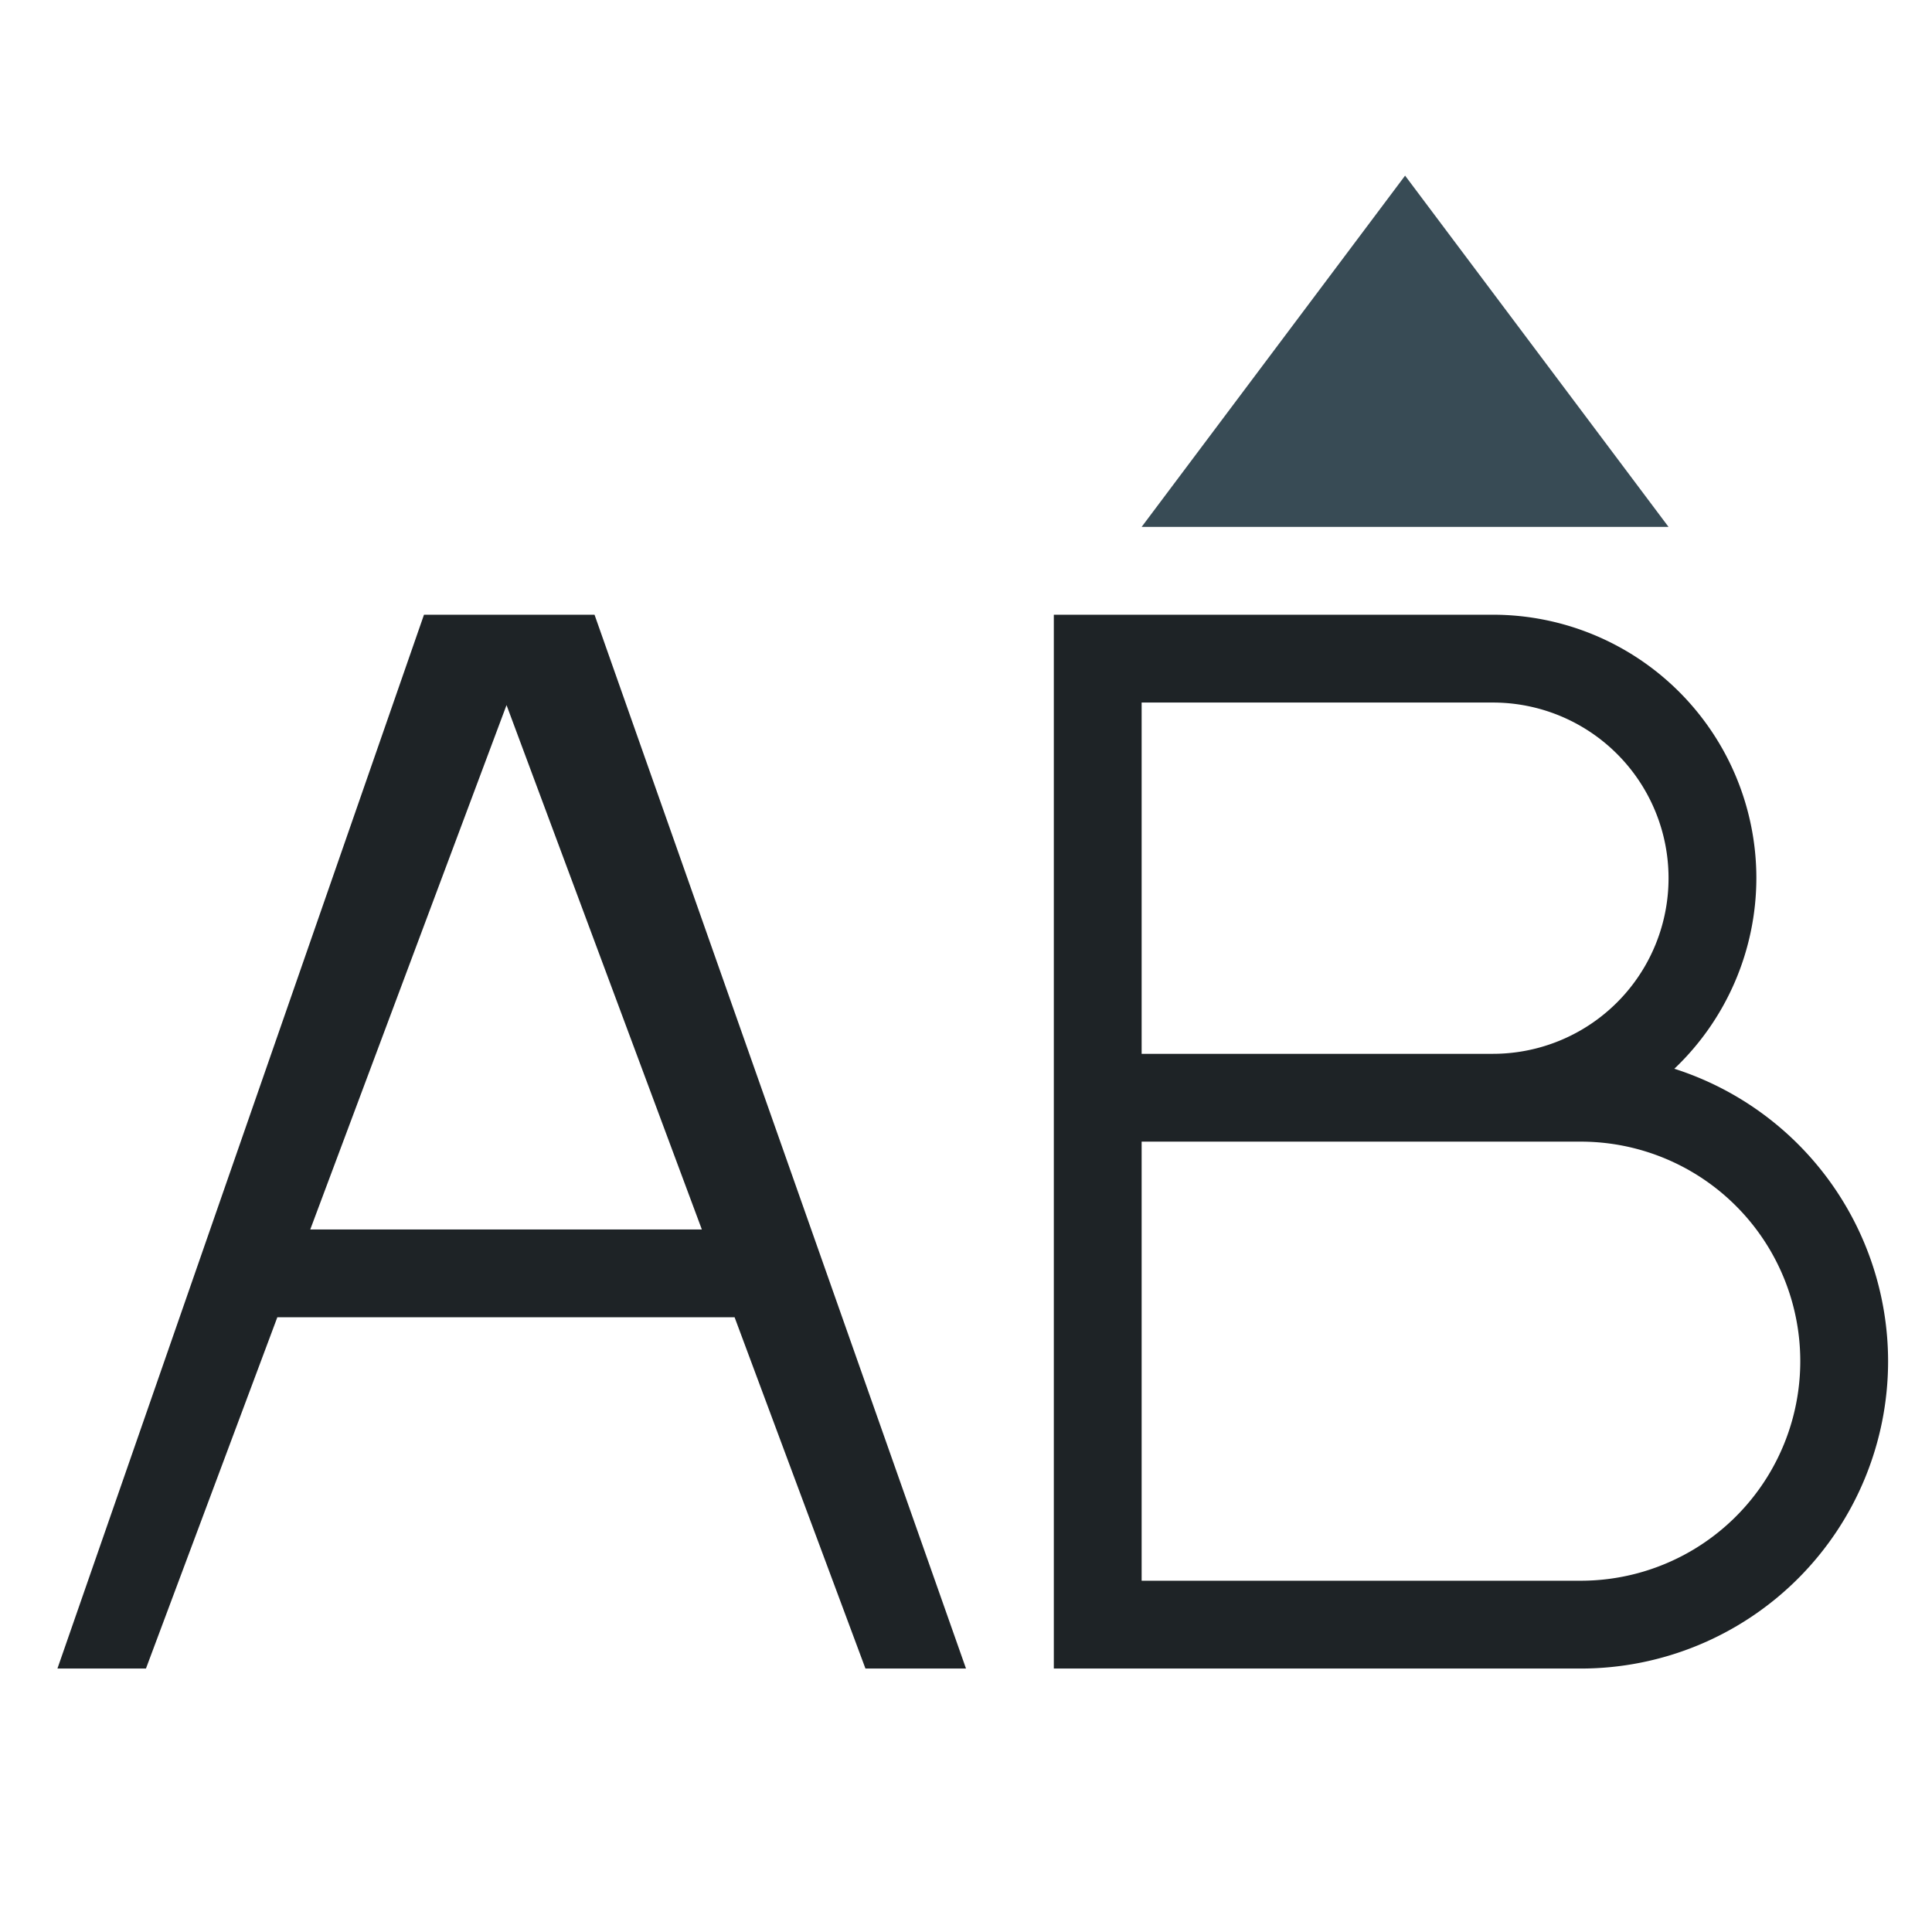 <svg xmlns="http://www.w3.org/2000/svg" viewBox="0 0 22 22">
  <defs id="defs3051">
    <style type="text/css" id="current-color-scheme">
      .ColorScheme-Text {
        color:#1e2326;
      }
      .ColorScheme-Highlight {
        color:#384b55;
      }
      </style>
  </defs>
  <g transform="translate(-421.714,-525.791)">
 <path 
    style="fill:currentColor;fill-opacity:1;stroke:none" 
    d="M 4.828 7 L 0.654 19 L 1.662 19 L 3.158 15 L 8.365 15 L 9.855 19 L 11 19 L 6.77 7 L 4.828 7 z M 12 7 L 12 19 L 13 19 L 18 19 A 3.5 3.5 0 0 0 21.5 15.5 A 3.5 3.5 0 0 0 19.066 12.17 A 3 3 0 0 0 20 10 A 3 3 0 0 0 17 7 L 13 7 L 12 7 z M 13 8 L 17 8 A 2 2 0 0 1 19 10 A 2 2 0 0 1 17 12 L 13 12 L 13 8 z M 5.768 8.029 L 7.992 14 L 3.533 14 L 5.768 8.029 z M 13 13 L 18 13 A 2.5 2.5 0 0 1 20.5 15.5 A 2.5 2.5 0 0 1 18 18 L 13 18 L 13 13 z "
     transform="translate(421.714,525.791)"
    class="ColorScheme-Text"
    />  
 <path 
    style="fill:currentColor;fill-opacity:1;stroke:none" 
    d="m 434.714,531.791 3,-4 3,4 z"
    class="ColorScheme-Highlight"
    />  
 </g>
</svg>
